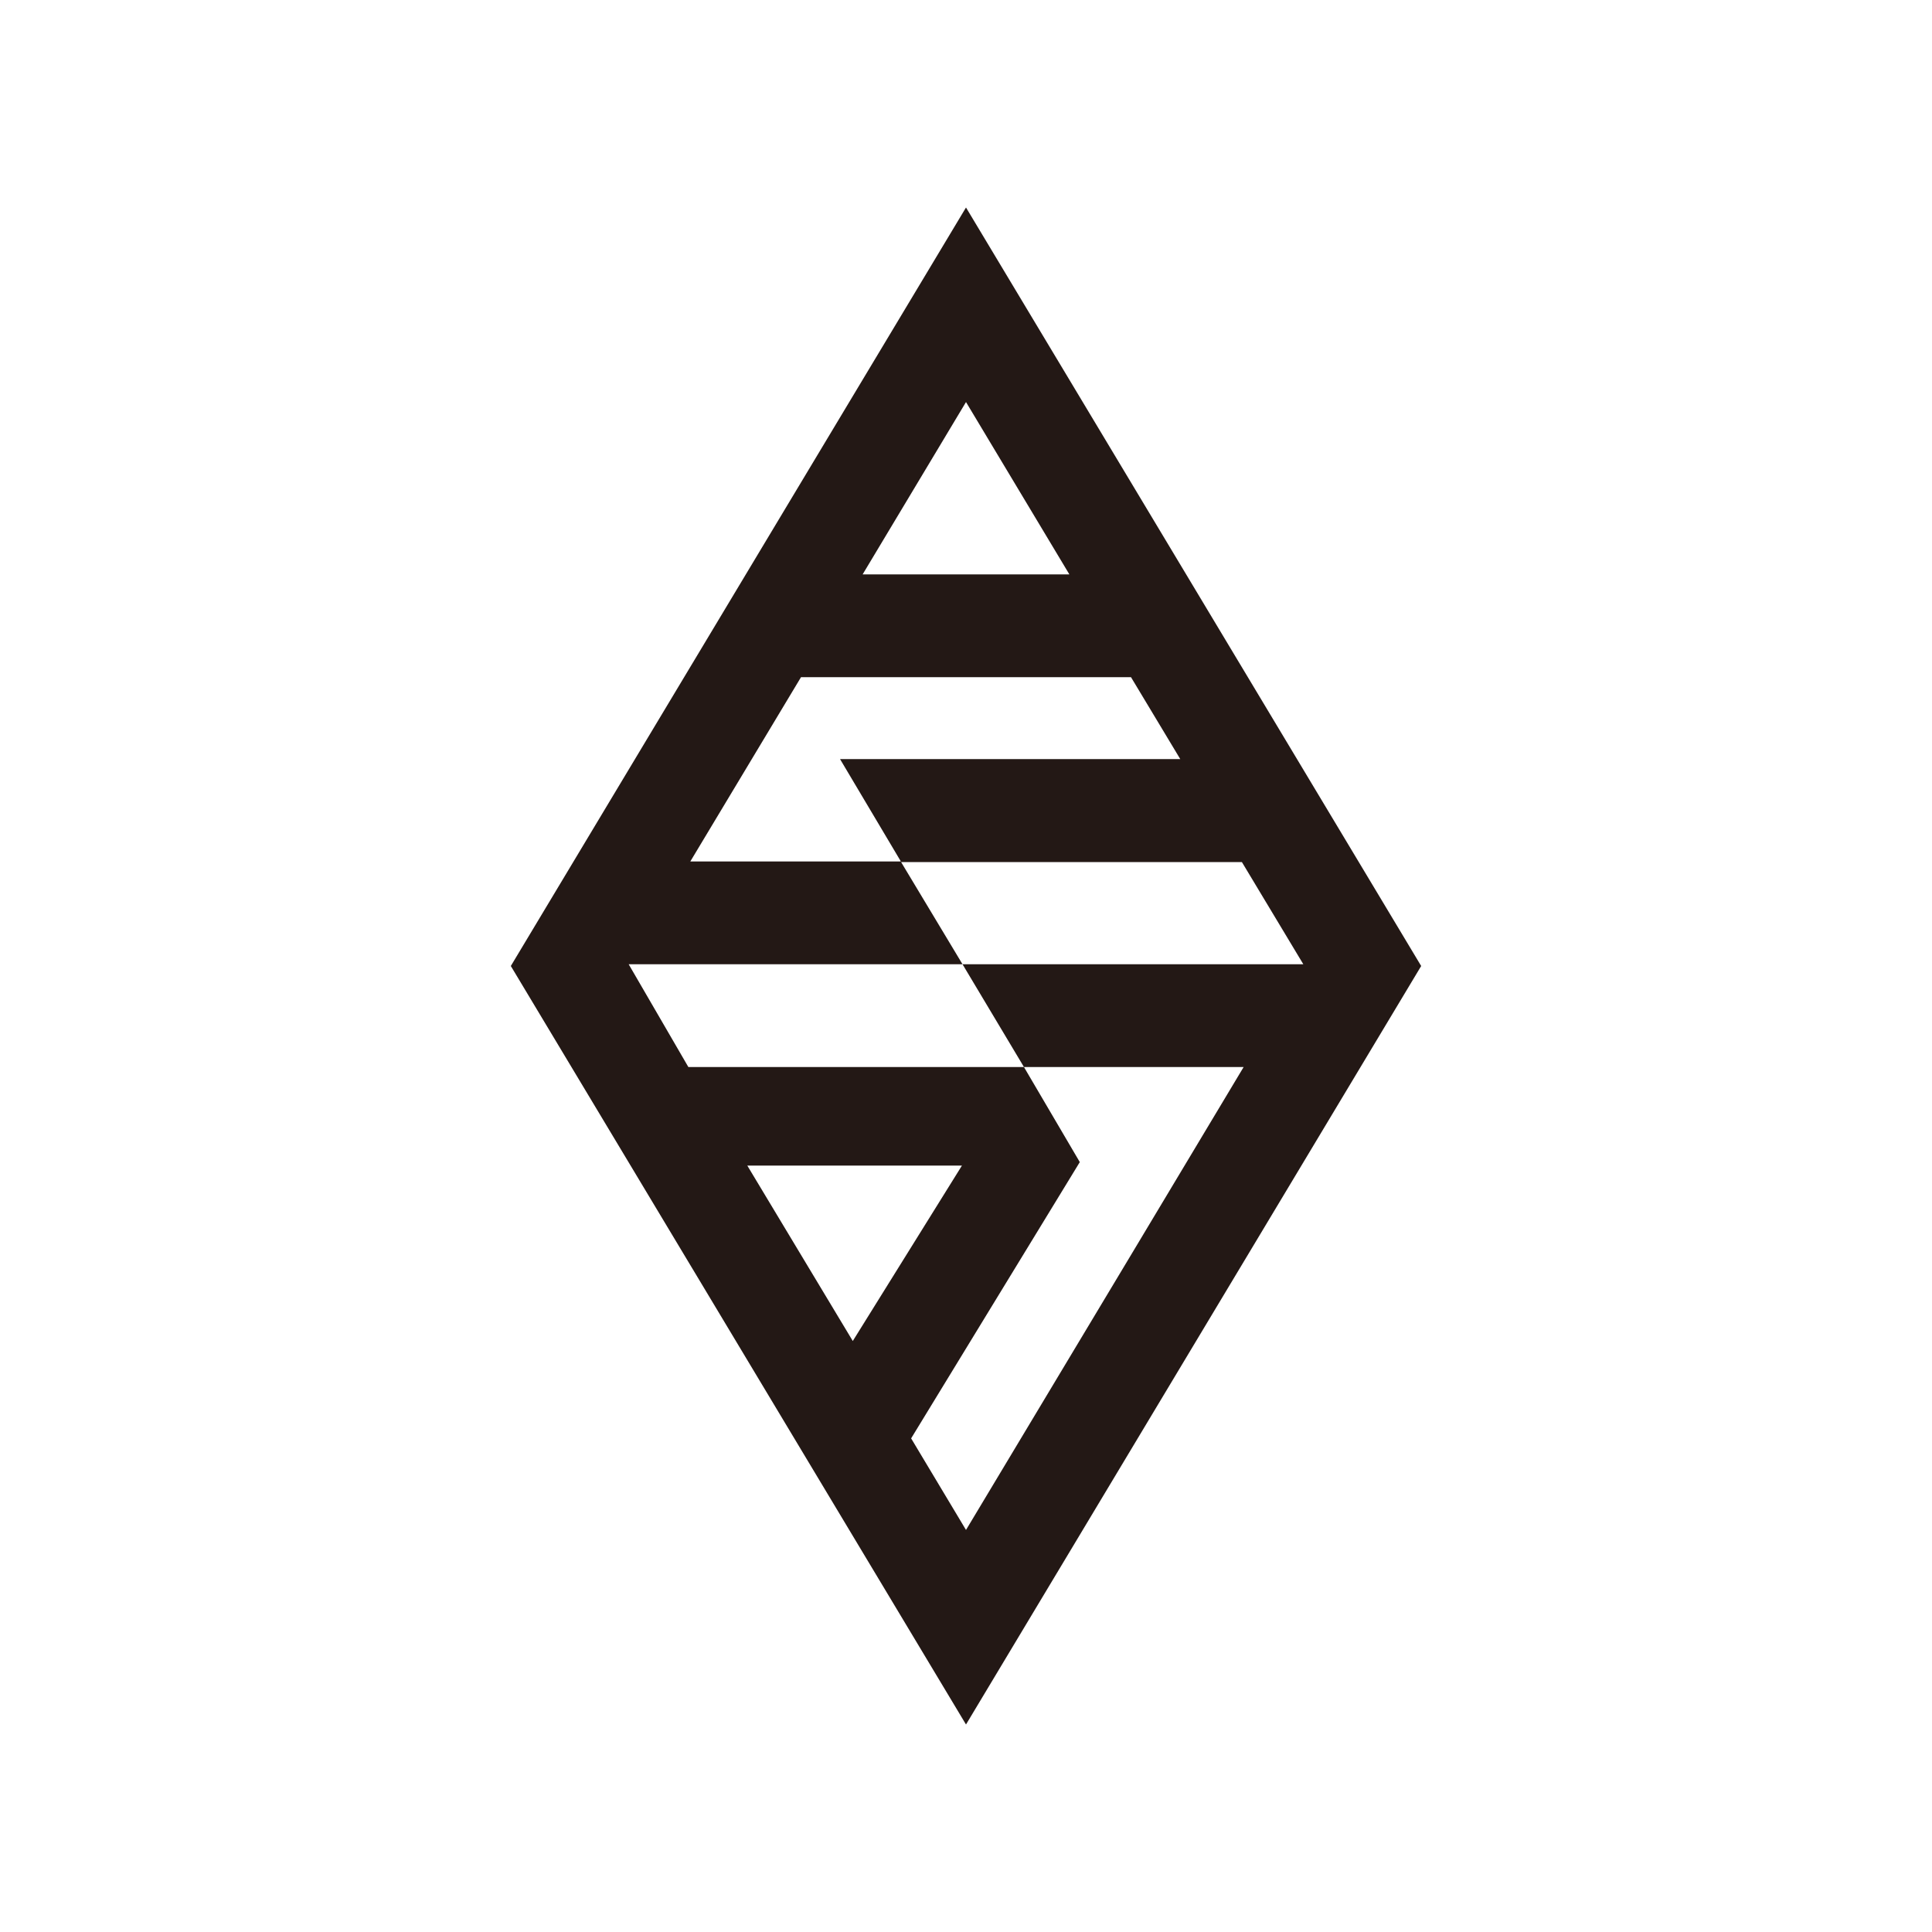 <svg id="图层_1" data-name="图层 1" xmlns="http://www.w3.org/2000/svg" viewBox="0 0 100 100"><defs><style>.cls-1{fill:#231815;}</style></defs><title>logohunt01</title><path class="cls-1" d="M61.78,30.37,50,10.74,26.44,50,50,89.26,73.56,50,61.78,30.37m2.5,14.25,3.18,5.29H49.82l-3.18-5.29ZM50,20.81l5.35,8.92H44.65ZM41.46,35.05H58.54l2.55,4.24H43.48l3.15,5.3H35.73ZM38.68,60.33H49.79l-5.65,9.08Zm20.08,4.26L50,79.19l-2.84-4.74,8.73-14.3L53,55.23H35.63l-3.09-5.32H49.82L53,55.23H64.37Z"/></svg>